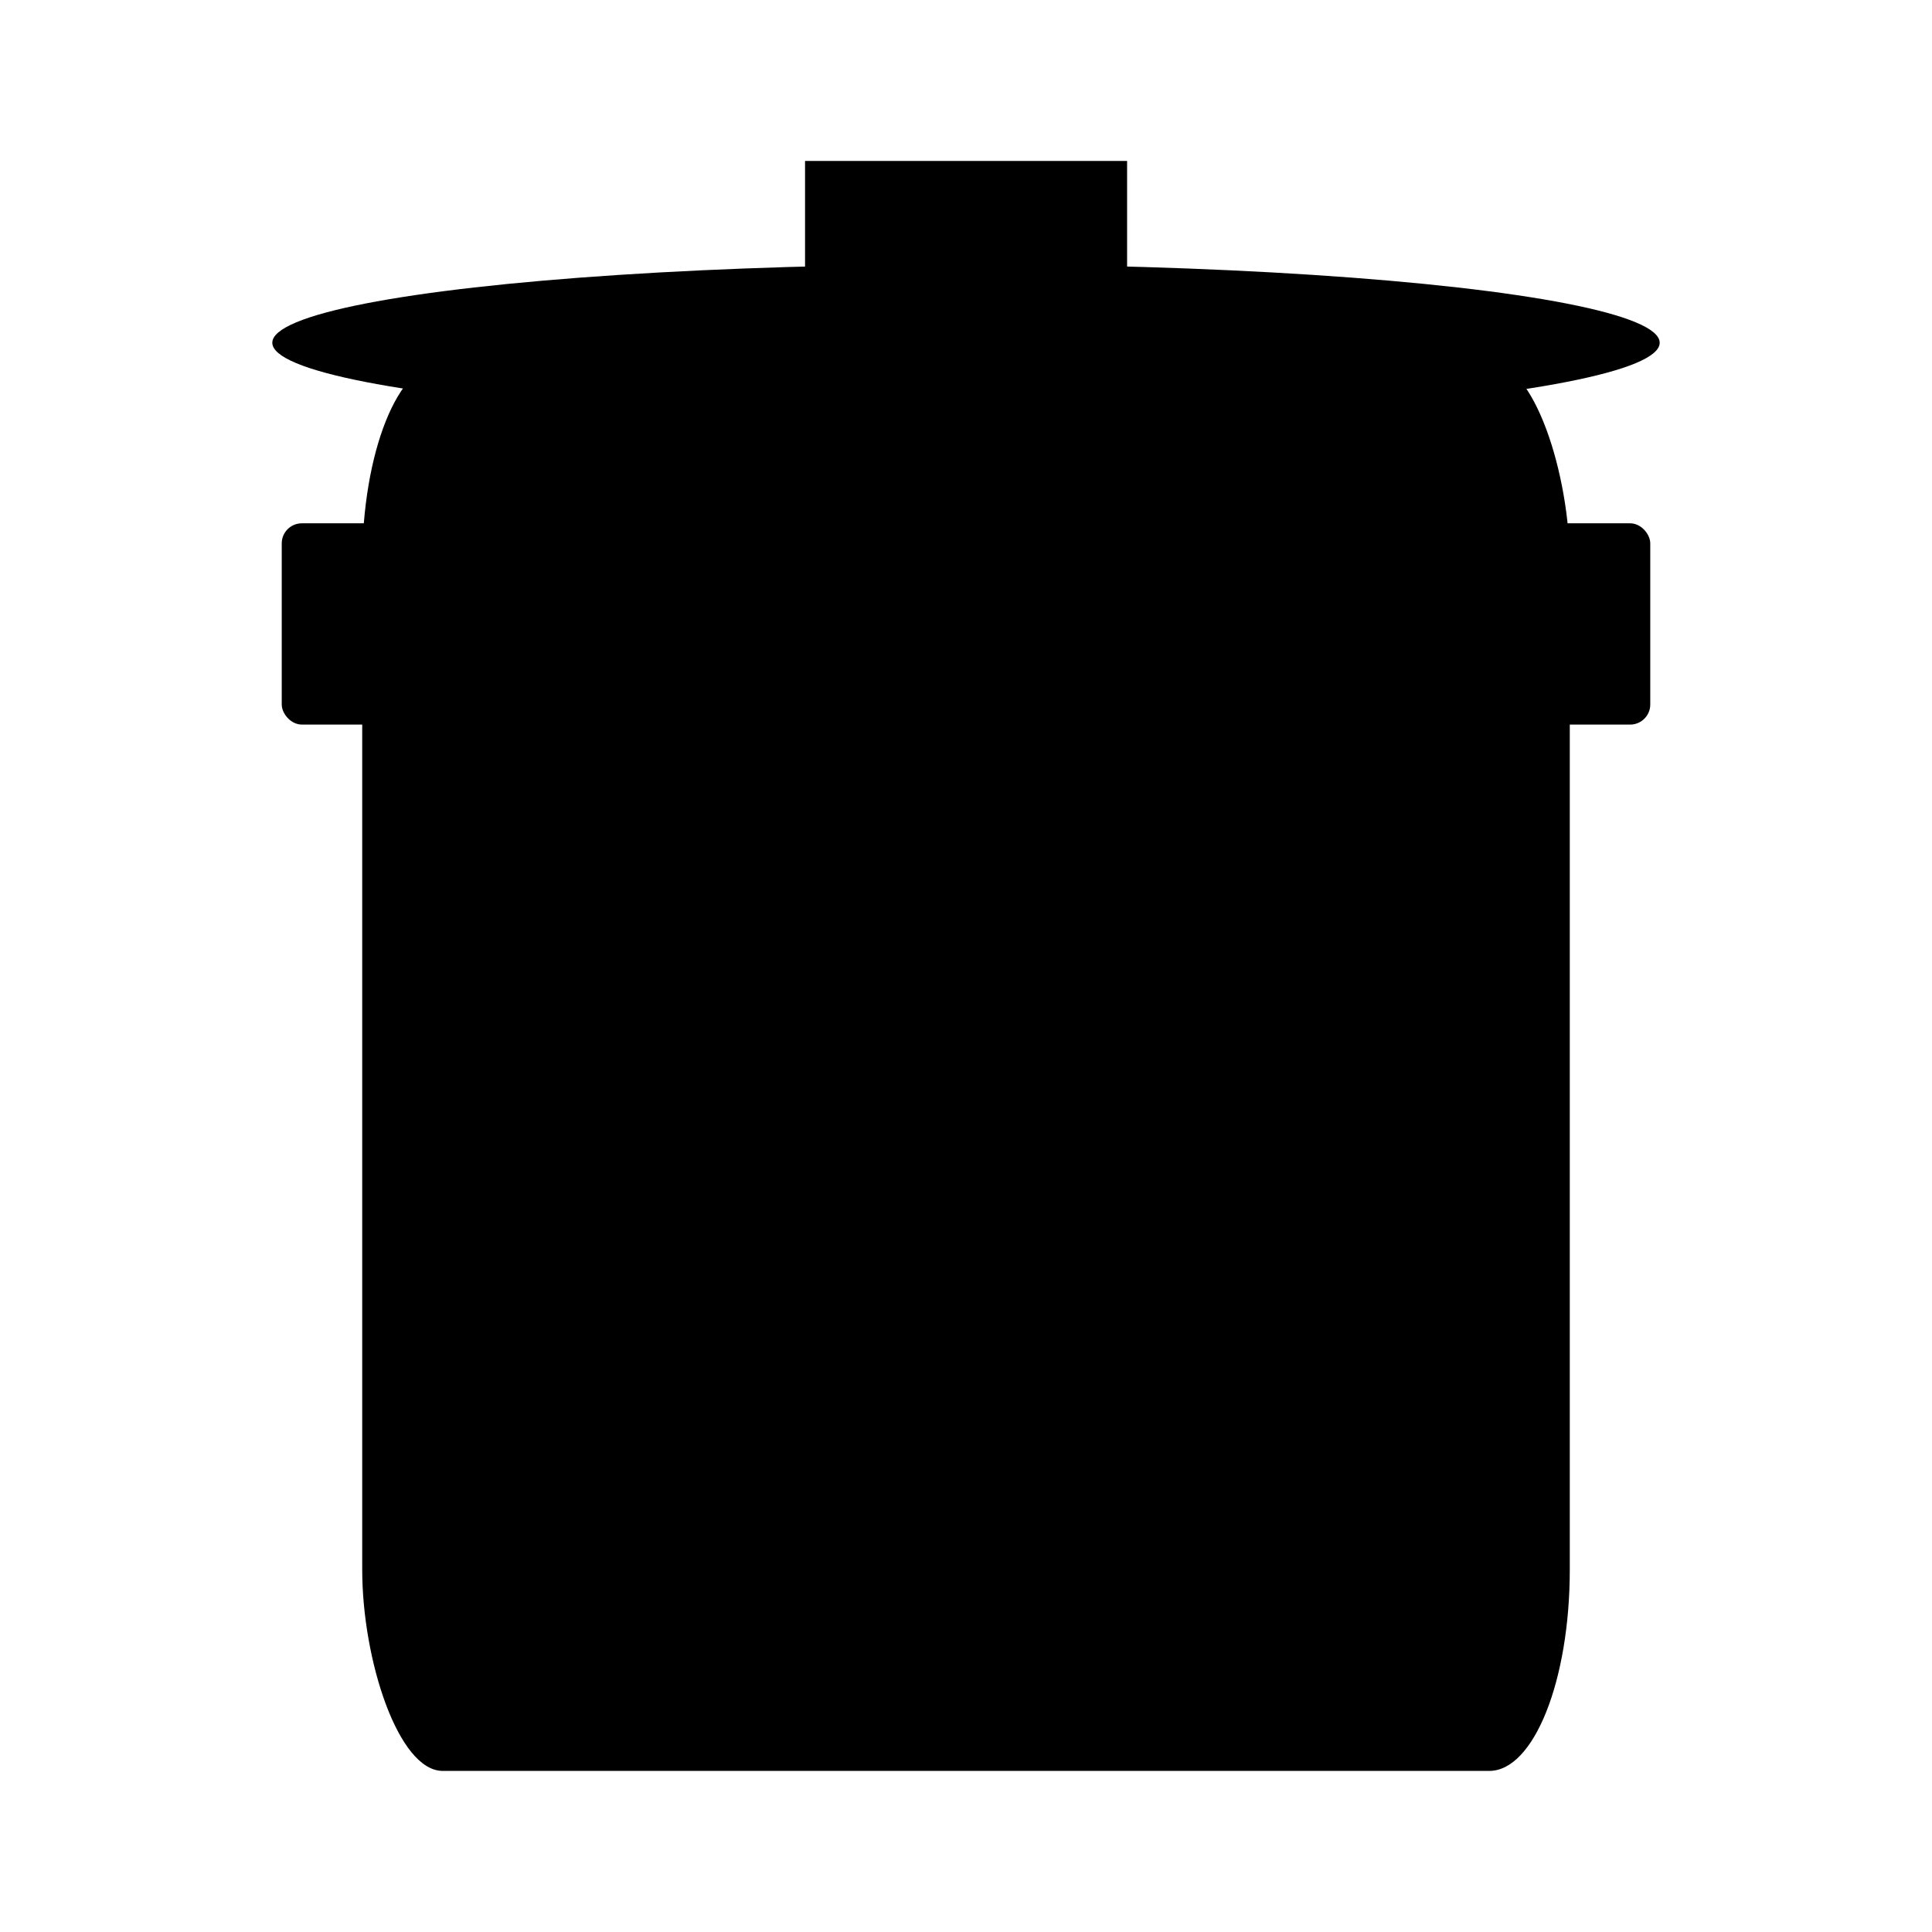 <?xml version="1.0" encoding="UTF-8" standalone="no"?>
<!-- Created with Inkscape (http://www.inkscape.org/) -->

<svg
   xmlns:dc="http://purl.org/dc/elements/1.1/"
   xmlns:cc="http://creativecommons.org/ns#"
   xmlns:rdf="http://www.w3.org/1999/02/22-rdf-syntax-ns#"
   xmlns:svg="http://www.w3.org/2000/svg"
   xmlns="http://www.w3.org/2000/svg"
   xmlns:sodipodi="http://sodipodi.sourceforge.net/DTD/sodipodi-0.dtd"
   xmlns:inkscape="http://www.inkscape.org/namespaces/inkscape"
   width="48"
   height="48"
   viewBox="0 0 12.7 12.7"
   version="1.1"
   id="svg8"
   inkscape:version="0.92.0 r15299"
   sodipodi:docname="brauen.svg"
   inkscape:export-filename="D:\Braugarage\Anlage\KleinerBrauhelfer\app\kleiner-brauhelfer\kleiner-brauhelfer-app\images\brauen.png"
   inkscape:export-xdpi="48"
   inkscape:export-ydpi="48">
  <defs
     id="defs2" />
  <sodipodi:namedview
     id="base"
     pagecolor="#ffffff"
     bordercolor="#666666"
     borderopacity="1.0"
     inkscape:pageopacity="0.0"
     inkscape:pageshadow="2"
     inkscape:zoom="3.959798"
     inkscape:cx="4.1727004"
     inkscape:cy="23.336213"
     inkscape:document-units="mm"
     inkscape:current-layer="layer1"
     showgrid="true"
     units="px"
     inkscape:window-width="1920"
     inkscape:window-height="1137"
     inkscape:window-x="-8"
     inkscape:window-y="-8"
     inkscape:window-maximized="1">
    <inkscape:grid
       type="xygrid"
       id="grid4485" />
  </sodipodi:namedview>
  <g
     inkscape:label="Layer 1"
     inkscape:groupmode="layer"
     id="layer1"
     transform="translate(0,-284.3)">
    <rect
       style="fill:#000000;fill-opacity:1;stroke:none;stroke-width:0.1;stroke-linecap:butt;stroke-miterlimit:4;stroke-dasharray:none;stroke-dashoffset:0;stroke-opacity:1"
       id="rect4513"
       width="7.938"
       height="9.26"
       x="2.381"
       y="286.681"
       rx="0.529"
       ry="1.323" />
    <rect
       style="fill:#000000;fill-opacity:1;stroke:none;stroke-width:0.1;stroke-linecap:butt;stroke-miterlimit:4;stroke-dasharray:none;stroke-dashoffset:0;stroke-opacity:1"
       id="rect4517"
       width="2.117"
       height="1.058"
       x="5.292"
       y="285.358"
       rx="0"
       ry="1.058" />
    <ellipse
       style="fill:#000000;fill-opacity:1;stroke:none;stroke-width:0.1;stroke-linecap:butt;stroke-miterlimit:4;stroke-dasharray:none;stroke-dashoffset:0;stroke-opacity:1"
       id="path4519"
       cx="6.35"
       cy="286.553"
       rx="4.56"
       ry="0.515" />
    <rect
       style="fill:#000000;fill-opacity:1;stroke:none;stroke-width:0.1;stroke-linecap:butt;stroke-miterlimit:4;stroke-dasharray:none;stroke-dashoffset:0;stroke-opacity:1"
       id="rect4525"
       width="1.323"
       height="1.323"
       x="1.852"
       y="287.74"
       rx="0.132"
       ry="0.132" />
    <rect
       style="fill:#000000;fill-opacity:1;stroke:none;stroke-width:0.1;stroke-linecap:butt;stroke-miterlimit:4;stroke-dasharray:none;stroke-dashoffset:0;stroke-opacity:1"
       id="rect4530"
       width="1.323"
       height="1.323"
       x="9.525"
       y="287.74"
       rx="0.132"
       ry="0.132" />
  </g>
</svg>
